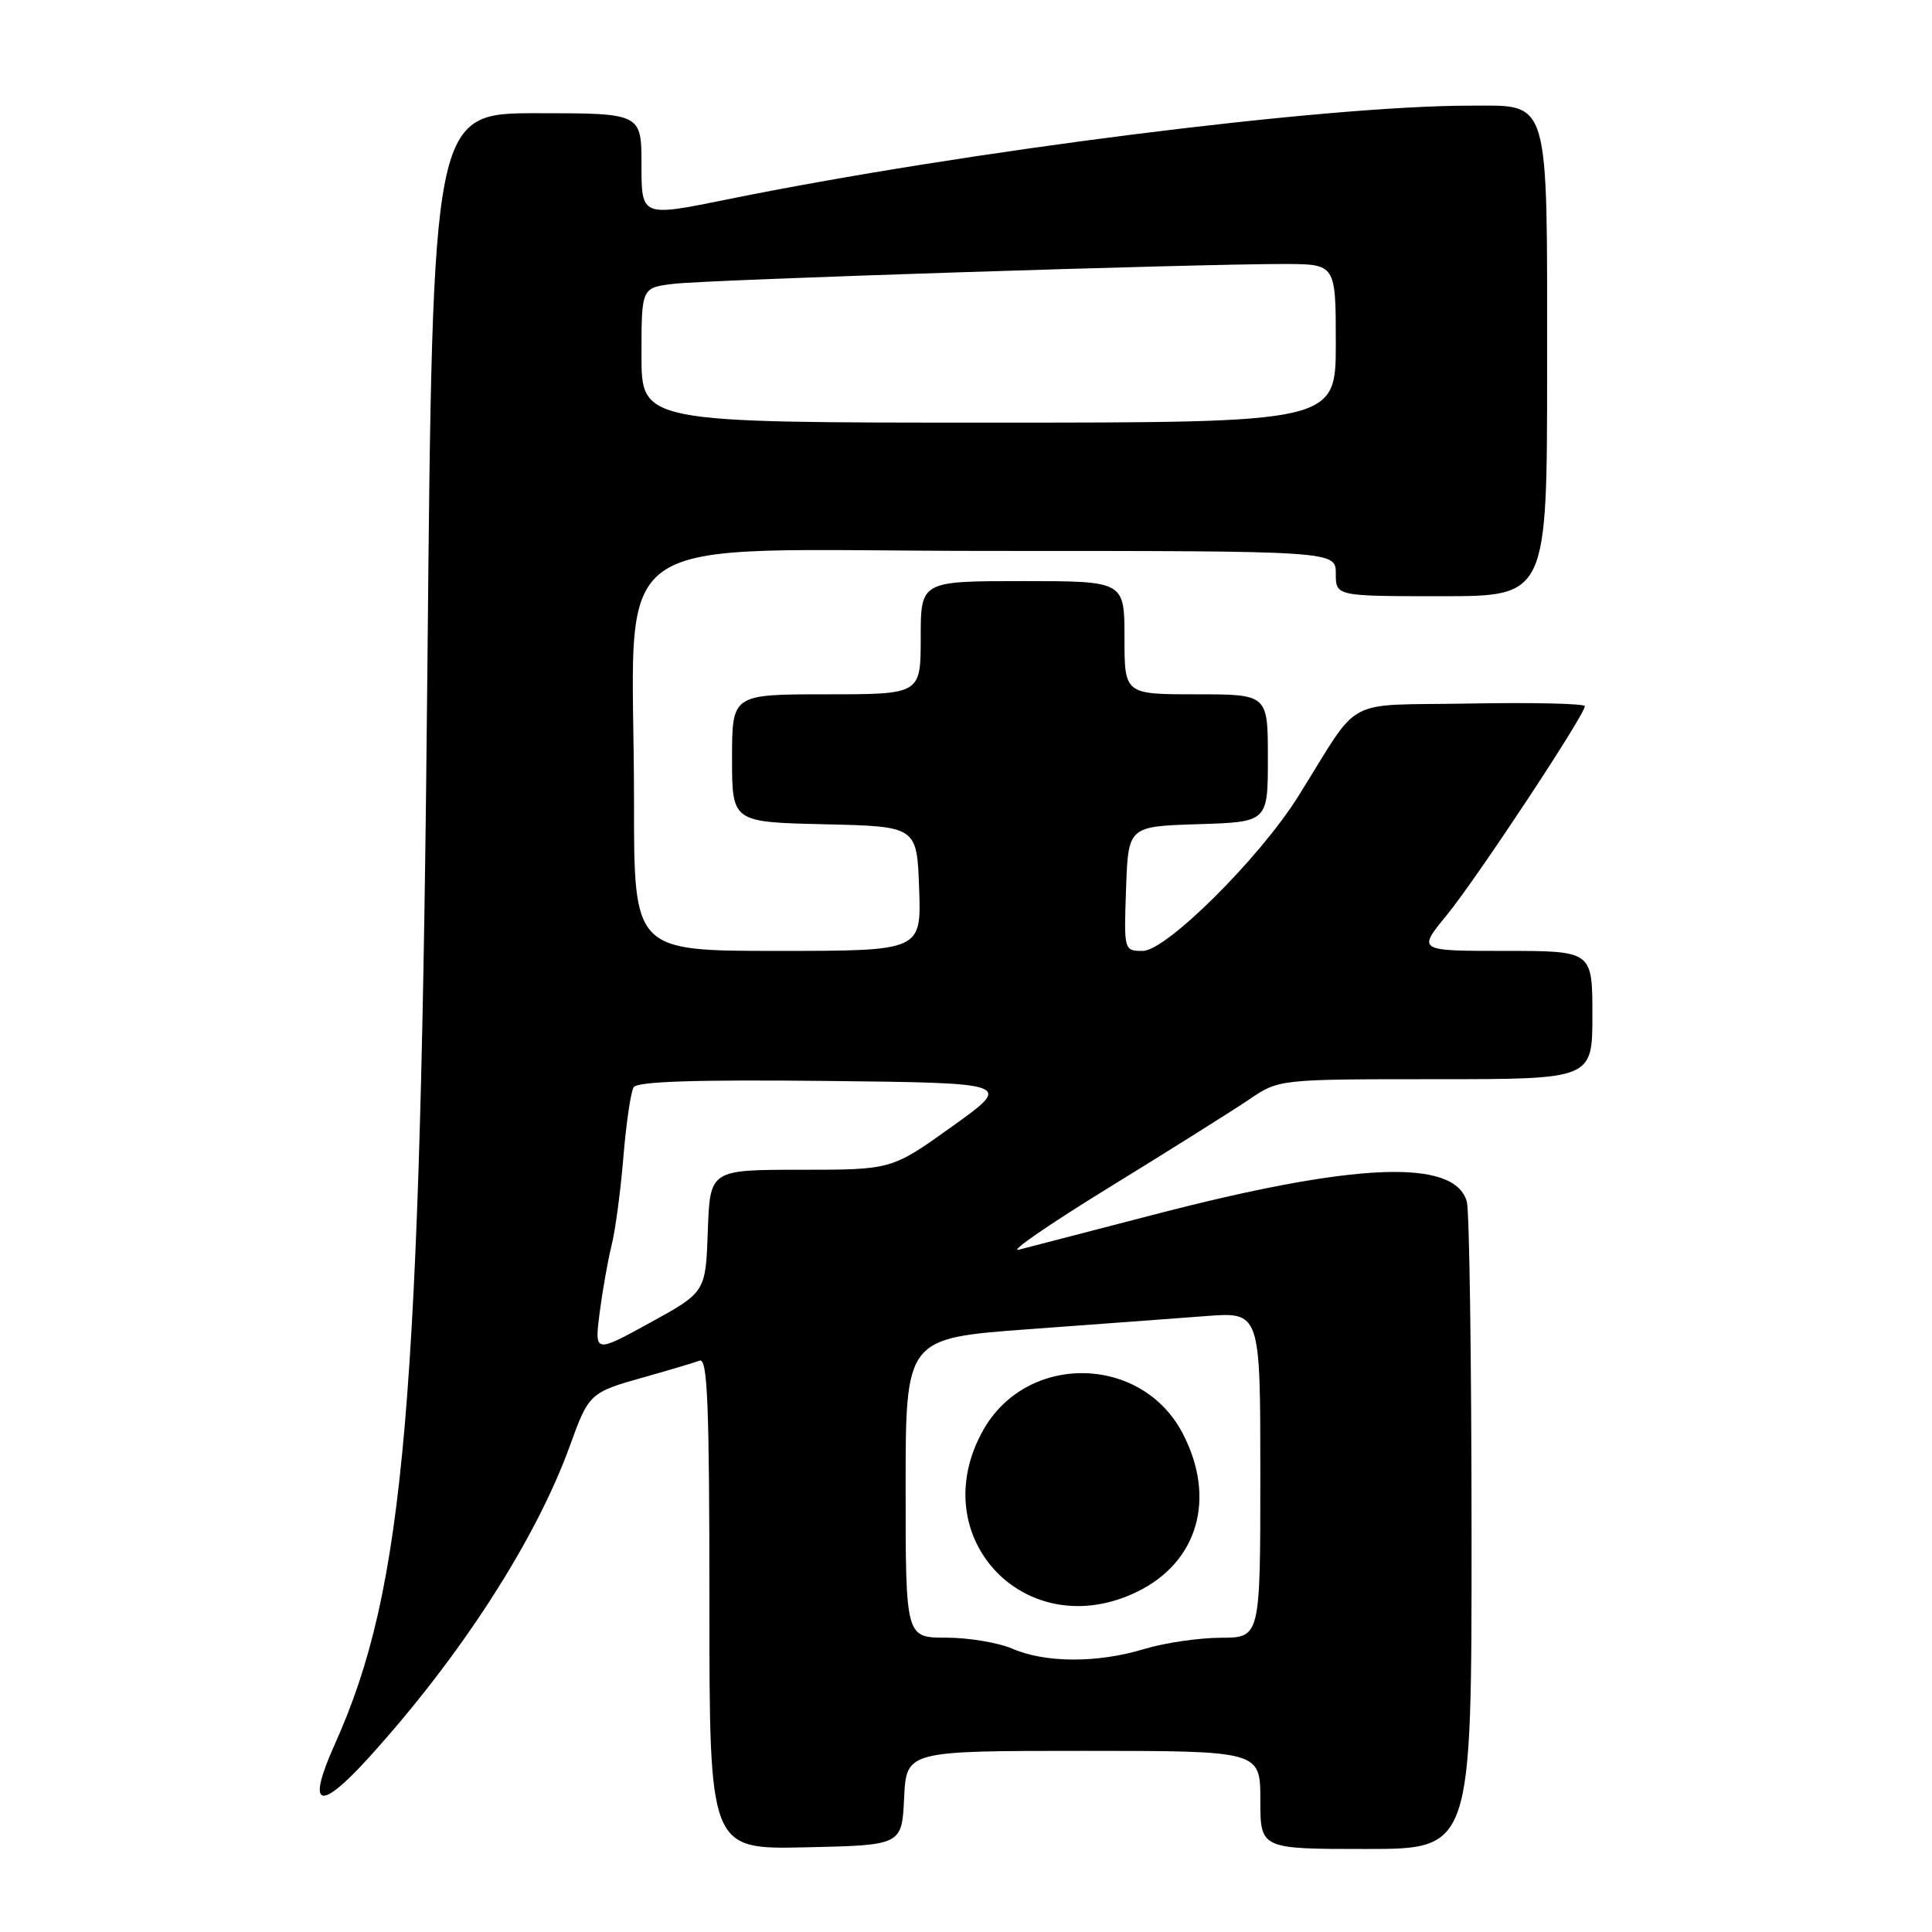 <?xml version="1.0" encoding="UTF-8" standalone="no"?>
<!DOCTYPE svg PUBLIC "-//W3C//DTD SVG 1.1//EN" "http://www.w3.org/Graphics/SVG/1.1/DTD/svg11.dtd" >
<svg xmlns="http://www.w3.org/2000/svg" xmlns:xlink="http://www.w3.org/1999/xlink" version="1.1" viewBox="0 0 256 256">
 <g >
 <path fill="currentColor"
d=" M 119.80 238.25 C 120.10 232.00 120.10 232.00 143.55 232.00 C 167.00 232.00 167.00 232.00 167.00 238.50 C 167.00 245.00 167.00 245.00 181.00 245.00 C 195.00 245.00 195.00 245.00 194.99 203.25 C 194.98 180.29 194.70 160.49 194.37 159.26 C 192.81 153.45 179.53 154.00 152.65 161.01 C 144.32 163.18 136.38 165.24 135.00 165.59 C 133.62 165.95 139.03 162.22 147.00 157.32 C 154.97 152.42 163.29 147.19 165.48 145.71 C 169.46 143.00 169.46 143.00 190.23 143.00 C 211.00 143.00 211.00 143.00 211.00 134.50 C 211.00 126.00 211.00 126.00 199.41 126.00 C 187.81 126.00 187.81 126.00 191.71 121.25 C 195.64 116.45 210.00 94.72 210.00 93.57 C 210.00 93.23 203.15 93.07 194.79 93.22 C 177.59 93.54 180.53 91.95 172.01 105.54 C 166.88 113.73 154.53 126.00 151.42 126.00 C 148.93 126.00 148.92 125.96 149.21 117.75 C 149.50 109.50 149.50 109.50 158.75 109.21 C 168.00 108.92 168.00 108.92 168.00 100.46 C 168.00 92.00 168.00 92.00 158.50 92.00 C 149.00 92.00 149.00 92.00 149.00 84.50 C 149.00 77.00 149.00 77.00 135.50 77.00 C 122.00 77.00 122.00 77.00 122.00 84.50 C 122.00 92.00 122.00 92.00 109.50 92.00 C 97.00 92.00 97.00 92.00 97.00 100.47 C 97.00 108.94 97.00 108.94 109.25 109.22 C 121.50 109.50 121.50 109.50 121.79 117.75 C 122.08 126.00 122.08 126.00 103.04 126.00 C 84.00 126.00 84.00 126.00 84.01 106.25 C 84.02 69.12 78.53 73.00 131.14 73.00 C 177.00 73.00 177.00 73.00 177.00 76.00 C 177.00 79.00 177.00 79.00 191.00 79.00 C 205.00 79.00 205.00 79.00 205.00 48.72 C 205.00 12.39 205.48 14.00 194.75 14.00 C 175.54 14.00 127.86 20.03 96.27 26.44 C 85.00 28.73 85.00 28.73 85.00 21.87 C 85.00 15.00 85.00 15.00 71.16 15.00 C 57.33 15.00 57.33 15.00 56.64 87.75 C 55.72 186.49 53.67 210.39 44.36 231.13 C 40.59 239.54 42.23 240.19 48.85 232.91 C 61.05 219.47 71.04 203.98 75.54 191.50 C 78.00 184.67 78.20 184.49 85.21 182.52 C 88.61 181.57 91.98 180.56 92.70 180.29 C 93.75 179.88 94.00 186.02 94.00 212.42 C 94.00 245.06 94.00 245.06 106.75 244.78 C 119.50 244.50 119.50 244.50 119.80 238.25 Z  M 134.14 218.46 C 132.28 217.66 128.35 217.00 125.39 217.00 C 120.00 217.00 120.00 217.00 120.00 197.16 C 120.00 177.33 120.00 177.33 136.25 176.13 C 145.19 175.48 155.76 174.69 159.75 174.39 C 167.00 173.83 167.00 173.83 167.00 195.41 C 167.00 217.00 167.00 217.00 161.75 217.01 C 158.86 217.02 154.29 217.69 151.59 218.51 C 145.44 220.38 138.51 220.36 134.14 218.46 Z  M 150.65 210.93 C 158.75 207.01 161.20 198.51 156.70 189.91 C 151.24 179.48 136.05 179.25 130.28 189.50 C 122.30 203.69 135.95 218.05 150.65 210.93 Z  M 79.46 173.91 C 79.85 170.93 80.56 166.93 81.04 165.00 C 81.53 163.07 82.23 157.83 82.60 153.34 C 82.97 148.85 83.58 144.68 83.96 144.07 C 84.43 143.30 92.13 143.05 109.43 143.23 C 134.21 143.50 134.21 143.50 126.18 149.25 C 118.15 155.00 118.15 155.00 106.11 155.00 C 94.08 155.00 94.08 155.00 93.79 163.11 C 93.50 171.22 93.50 171.22 86.13 175.27 C 78.77 179.31 78.77 179.31 79.46 173.91 Z  M 85.00 47.06 C 85.00 38.12 85.00 38.12 89.25 37.61 C 93.74 37.06 158.74 34.96 170.25 34.98 C 177.00 35.00 177.00 35.00 177.00 45.50 C 177.00 56.00 177.00 56.00 131.00 56.00 C 85.00 56.00 85.00 56.00 85.00 47.06 Z "/>
</g>
</svg>